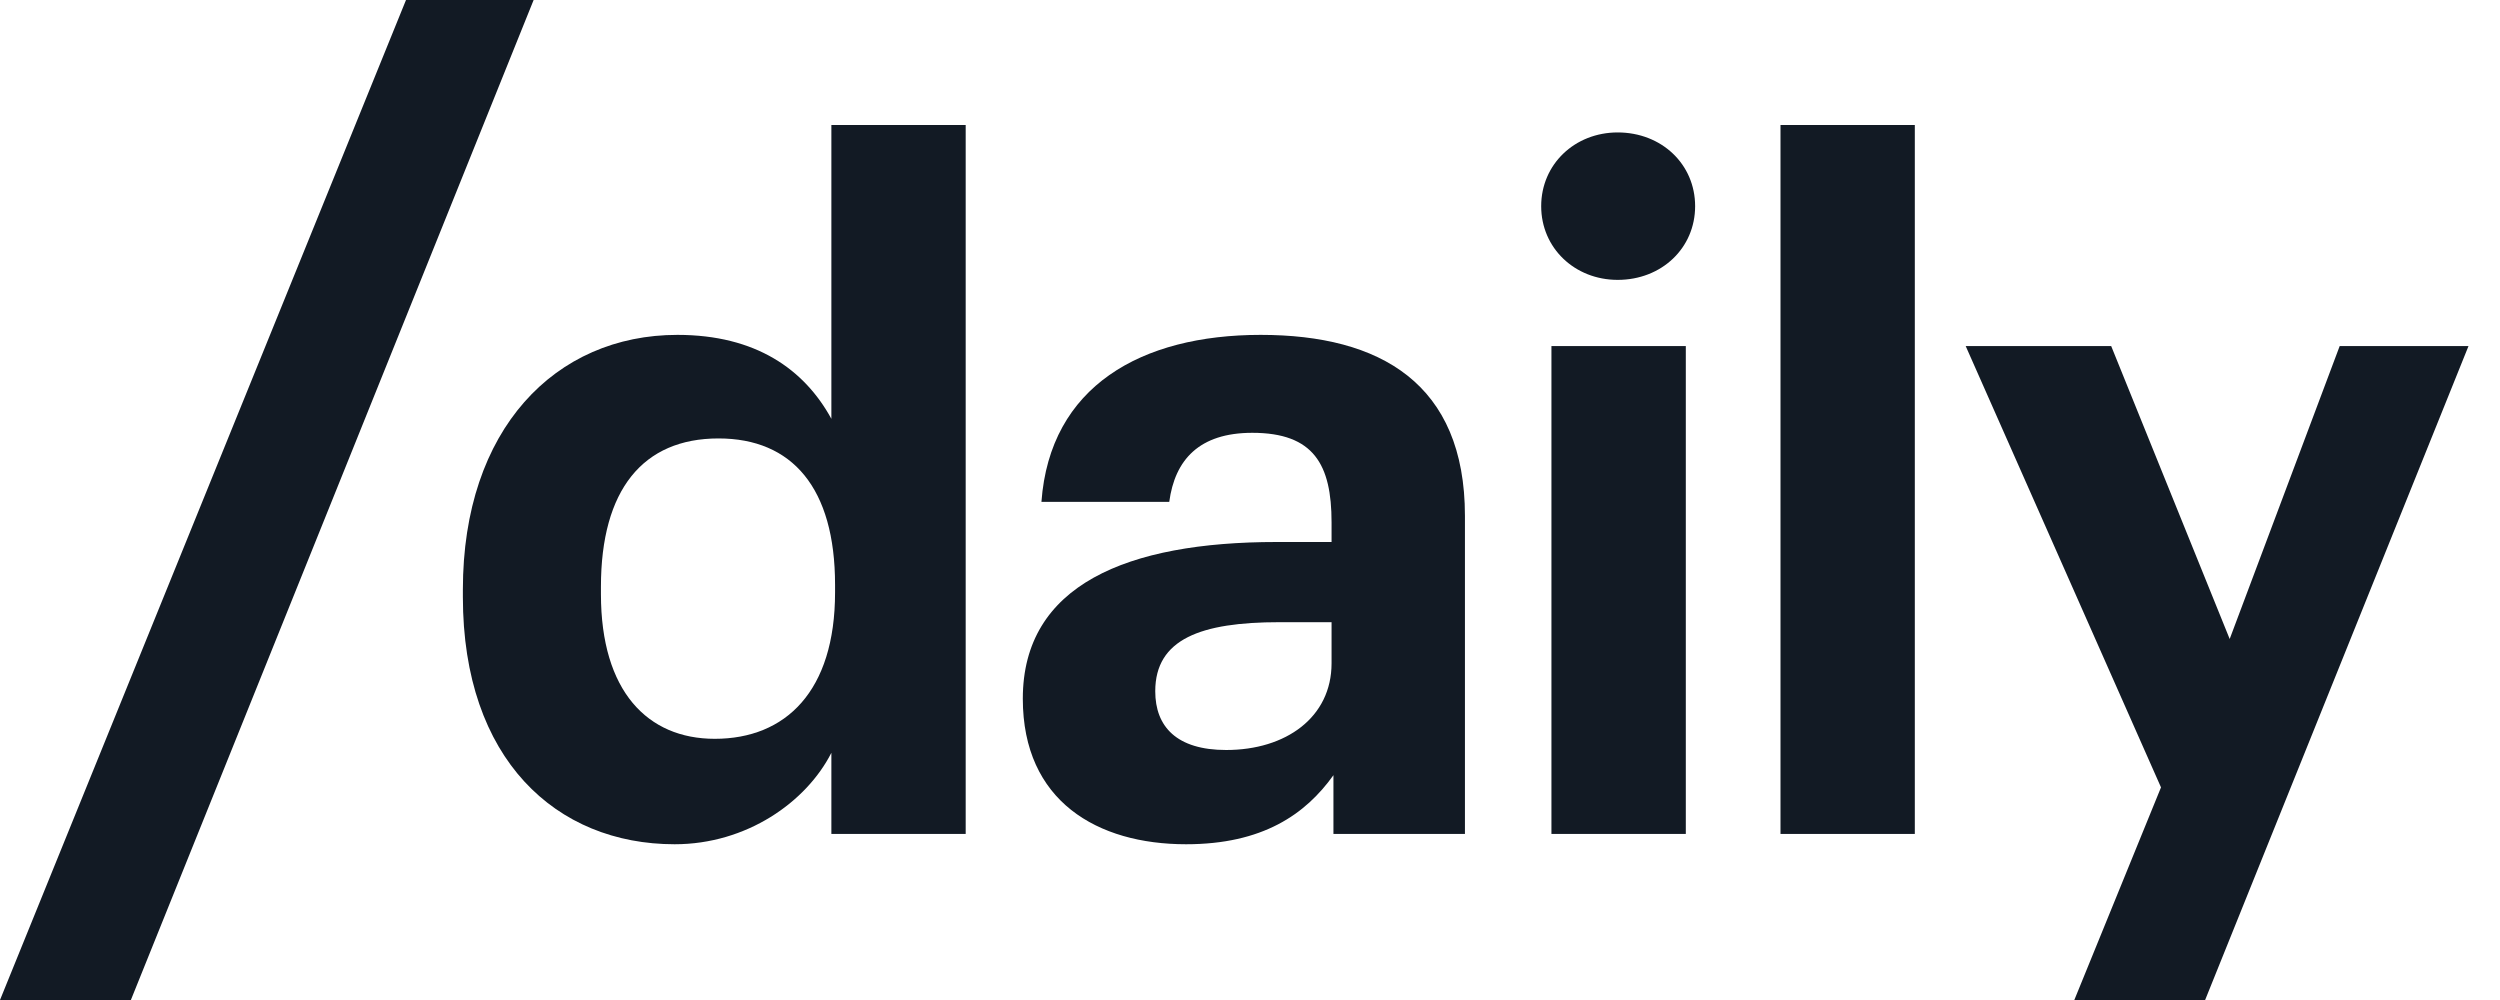 <svg width="40" height="16" viewBox="0 0 40 16" fill="none" xmlns="http://www.w3.org/2000/svg">
<path d="M10.794 13.508C11.944 13.508 12.899 12.836 13.302 12.045V13.343H15.451V2H13.302V6.701C12.869 5.91 12.093 5.358 10.839 5.358C8.884 5.358 7.406 6.866 7.406 9.433V9.552C7.406 12.149 8.899 13.508 10.794 13.508ZM11.436 11.821C10.361 11.821 9.615 11.06 9.615 9.507V9.388C9.615 7.836 10.287 7.015 11.496 7.015C12.675 7.015 13.361 7.806 13.361 9.358V9.478C13.361 11.06 12.57 11.821 11.436 11.821Z" fill="#121A24"/>
<path d="M18.977 13.508C20.201 13.508 20.887 13.03 21.335 12.403V13.343H23.439V8.254C23.439 6.134 22.081 5.358 20.171 5.358C18.26 5.358 16.798 6.179 16.663 8.03H18.708C18.798 7.358 19.186 6.925 20.036 6.925C21.021 6.925 21.305 7.433 21.305 8.358V8.672H20.424C18.036 8.672 16.365 9.358 16.365 11.179C16.365 12.821 17.559 13.508 18.977 13.508ZM19.619 12C18.827 12 18.484 11.627 18.484 11.06C18.484 10.224 19.215 9.955 20.469 9.955H21.305V10.612C21.305 11.478 20.574 12 19.619 12Z" fill="#121A24"/>
<path d="M24.823 13.343H26.973V5.537H24.823V13.343ZM25.883 4.478C26.585 4.478 27.122 3.97 27.122 3.299C27.122 2.627 26.585 2.119 25.883 2.119C25.197 2.119 24.659 2.627 24.659 3.299C24.659 3.97 25.197 4.478 25.883 4.478Z" fill="#121A24"/>
<path d="M28.488 13.343H30.637V2H28.488V13.343Z" fill="#121A24"/>
<path d="M35.282 16L39.496 5.537H37.435L35.675 10.224L33.779 5.537H31.451L34.576 12.598L33.189 16H35.282Z" fill="#121A24"/>
<path d="M0 16H2.094L8.538 0H6.496L0 16Z" fill="#121A24"/>
</svg>

